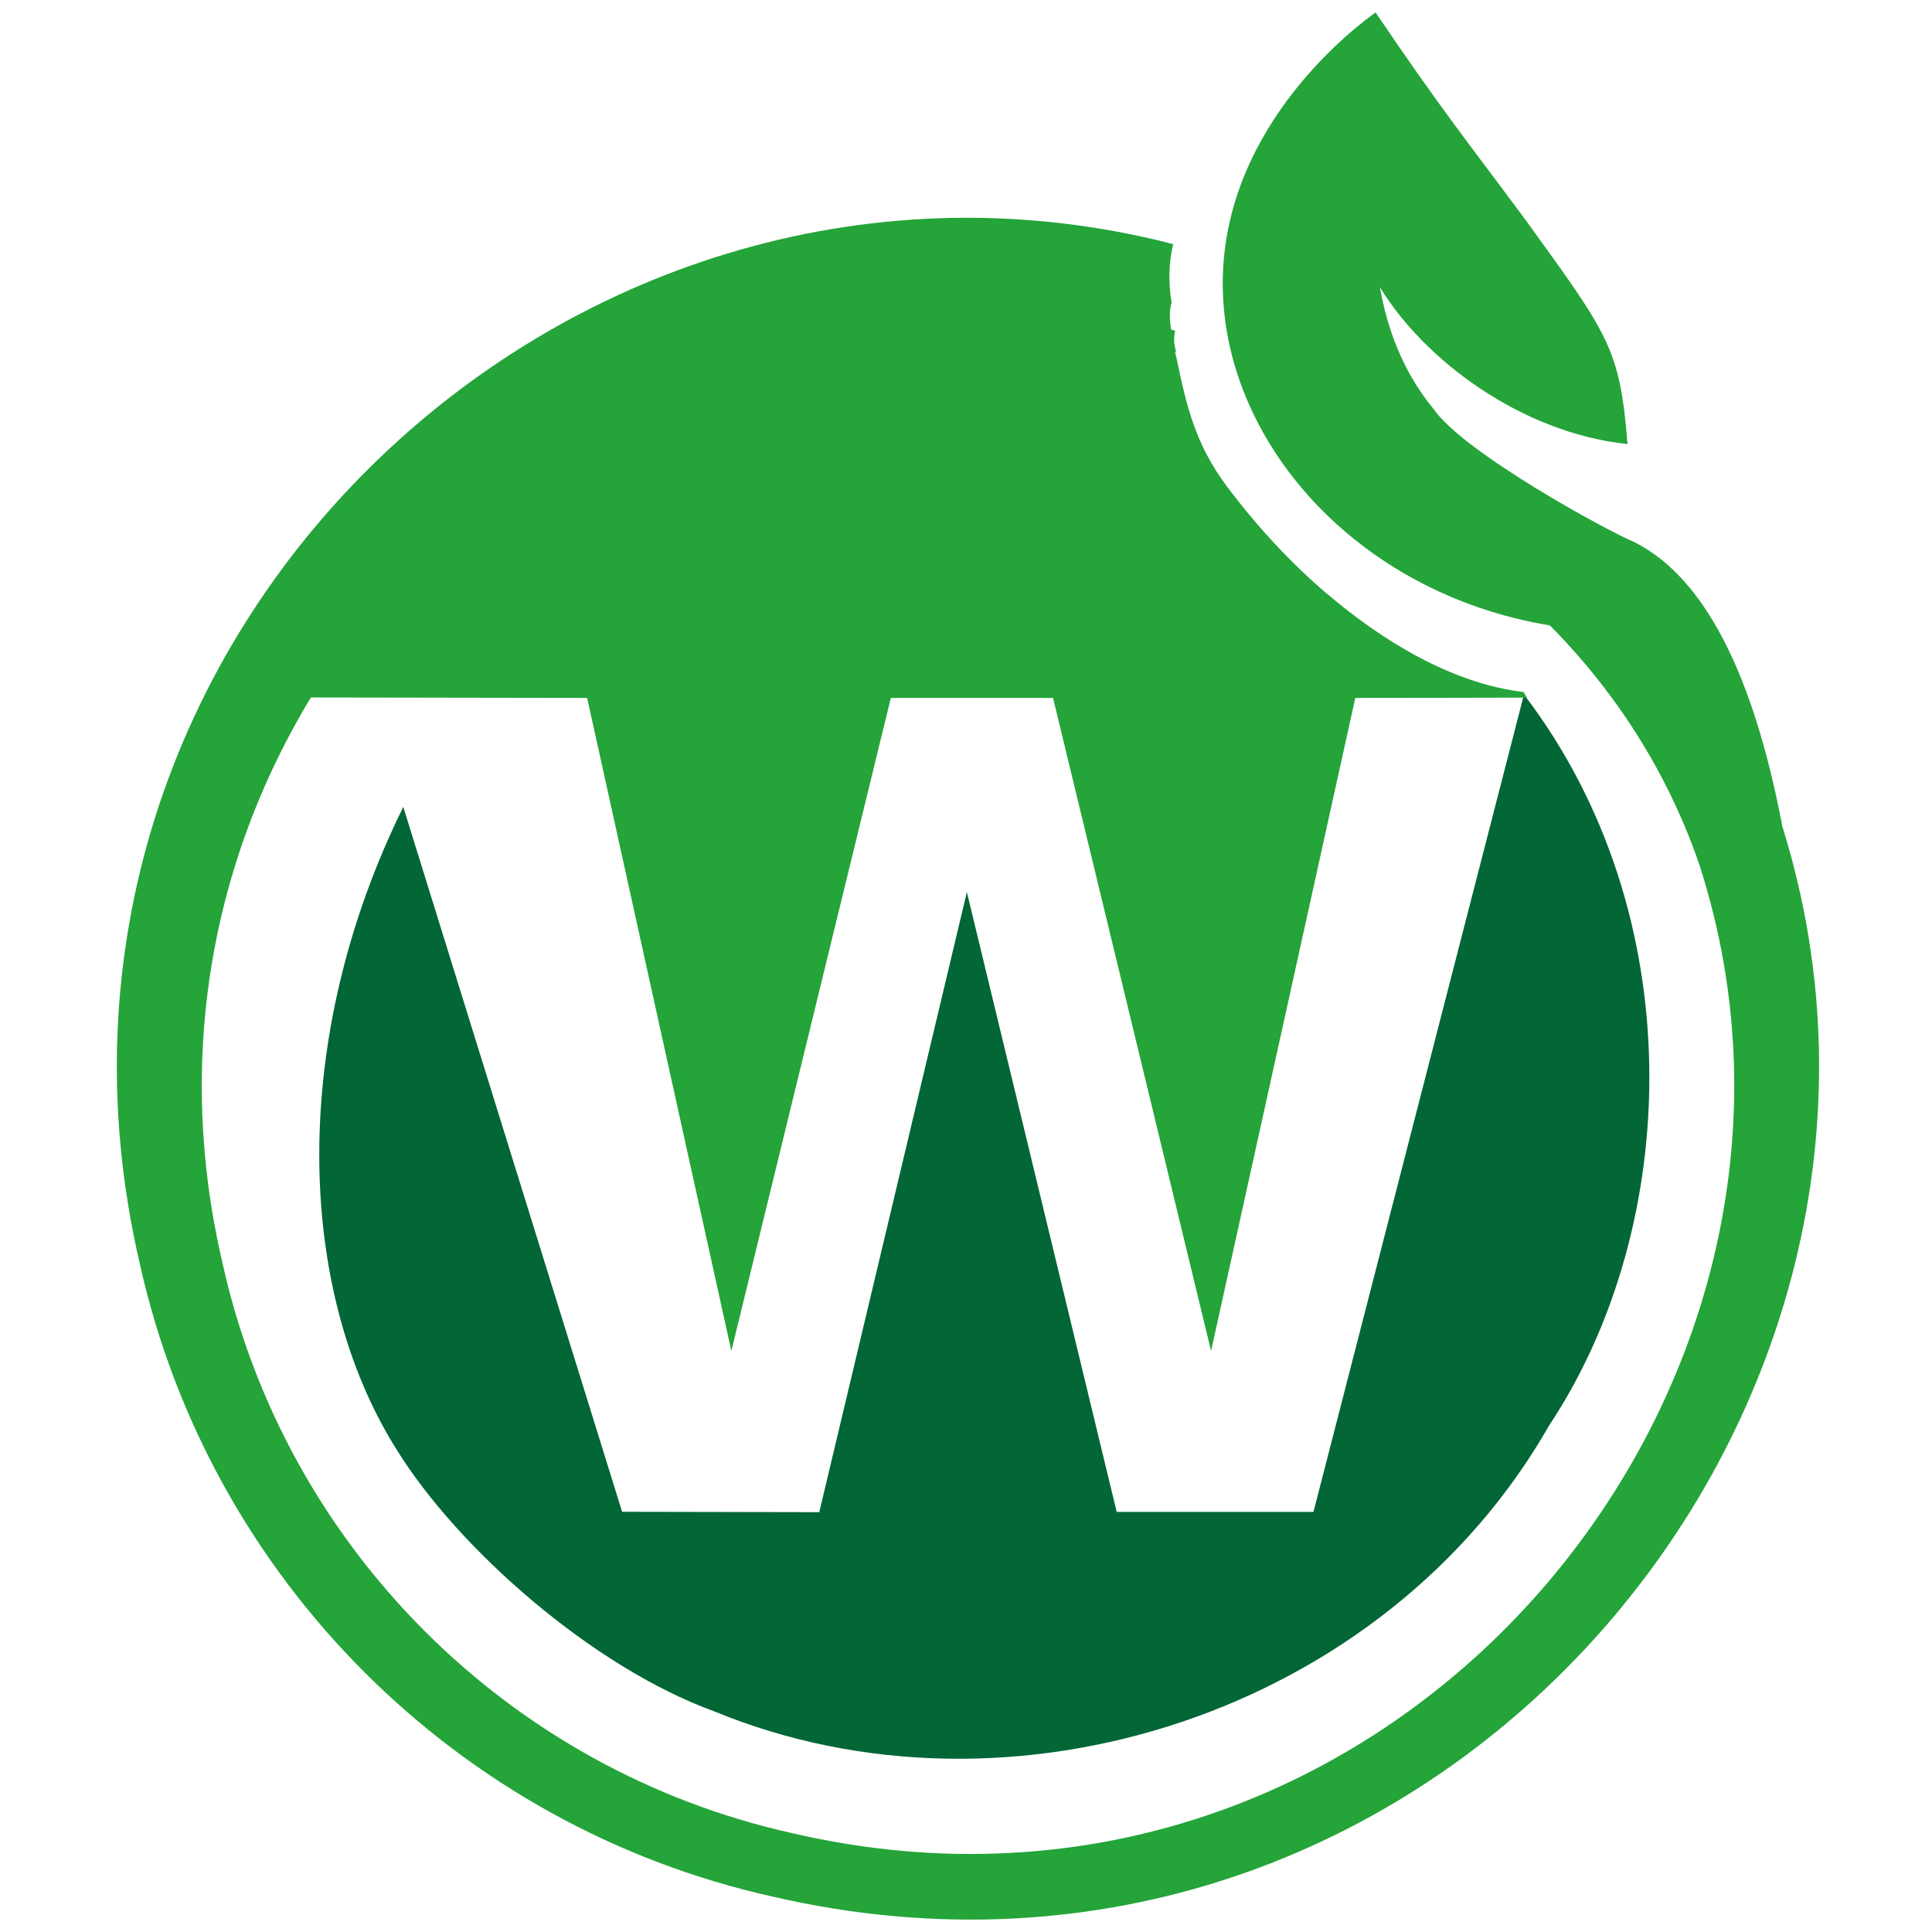 <?xml version="1.0" encoding="UTF-8"?>
<svg id="_レイヤー_1" data-name="レイヤー_1" xmlns="http://www.w3.org/2000/svg" version="1.1" viewBox="0 0 200 200">
  <!-- Generator: Adobe Illustrator 29.0.1, SVG Export Plug-In . SVG Version: 2.1.0 Build 192)  -->
  <defs>
    <style>
      .st0 {
        fill: #026636;
      }

      .st1 {
        fill: #24a439;
      }
    </style>
  </defs>
  <g>
    <path class="st0" d="M41.74,83.51c7.55,24.33,15.11,48.66,22.66,72.99,6.8.01,13.6.02,20.41.04l15.28-64.19,15.51,64.16h20.37l21.79-84.61c17.4,22.77,16.32,55,2.62,75.64-17.01,29.83-55.81,42.27-86.49,29.6-12.4-4.51-26.41-16.67-32.89-27.17-10.38-16.61-11.07-42.51.75-66.44Z"/>
    <path class="st0" d="M-3.44,148.26"/>
    <path class="st1" d="M137.48,61.57c-3.91-3.33-7.37-7.09-10.45-11.19-3.26-4.34-4.21-8.3-5.25-13.39-.12-.36-.18-.73-.2-1.09-.03-.25-.04-.5-.03-.74,0-.32.02-.64.1-.92-40.13-11.59-75.88,13.65-91.39,37.96,10.17.02,20.34.03,30.52.05l14.93,67.6,16.51-67.6h16.79l16.36,67.6,14.93-67.6c5.92,0,11.84-.02,17.77-.03-.11-.19-.23-.39-.35-.58-7.49-.9-14.66-5.35-20.22-10.07Z"/>
  </g>
  <path class="st1" d="M169.21,56.13c-2.83-1.17-17.72-9.28-20.83-13.82-1.67-2.03-4.41-6.04-5.53-12.58,4.56,7.5,14.59,15.07,25.63,16.24-.79-9.88-1.92-11.26-10.51-23.14-6.26-8.45-8.6-11.25-15.57-21.54-1.68,1.2-15.67,11.45-15.82,27.79-.15,16.44,13.76,32.35,33.86,35.66,4.29,4.32,11.27,12.51,15.47,24.75,17.73,54.77-32.28,114.61-93.89,100.28-29.38-6.53-52.45-29.6-58.98-58.98C9.03,70.92,65.85,20.03,121.75,36.45h0c-.37-1.66-.94-3.47-.47-5.15-.34-2.02-.3-4.1.17-6.03C59.86,9.38-.76,65.38,14.47,130.81c7.25,32.64,32.89,58.27,65.53,65.53,68.14,15.76,123.58-49.75,104.51-110.78-3.73-19.67-10.01-26.74-15.3-29.43Z"/>
</svg>